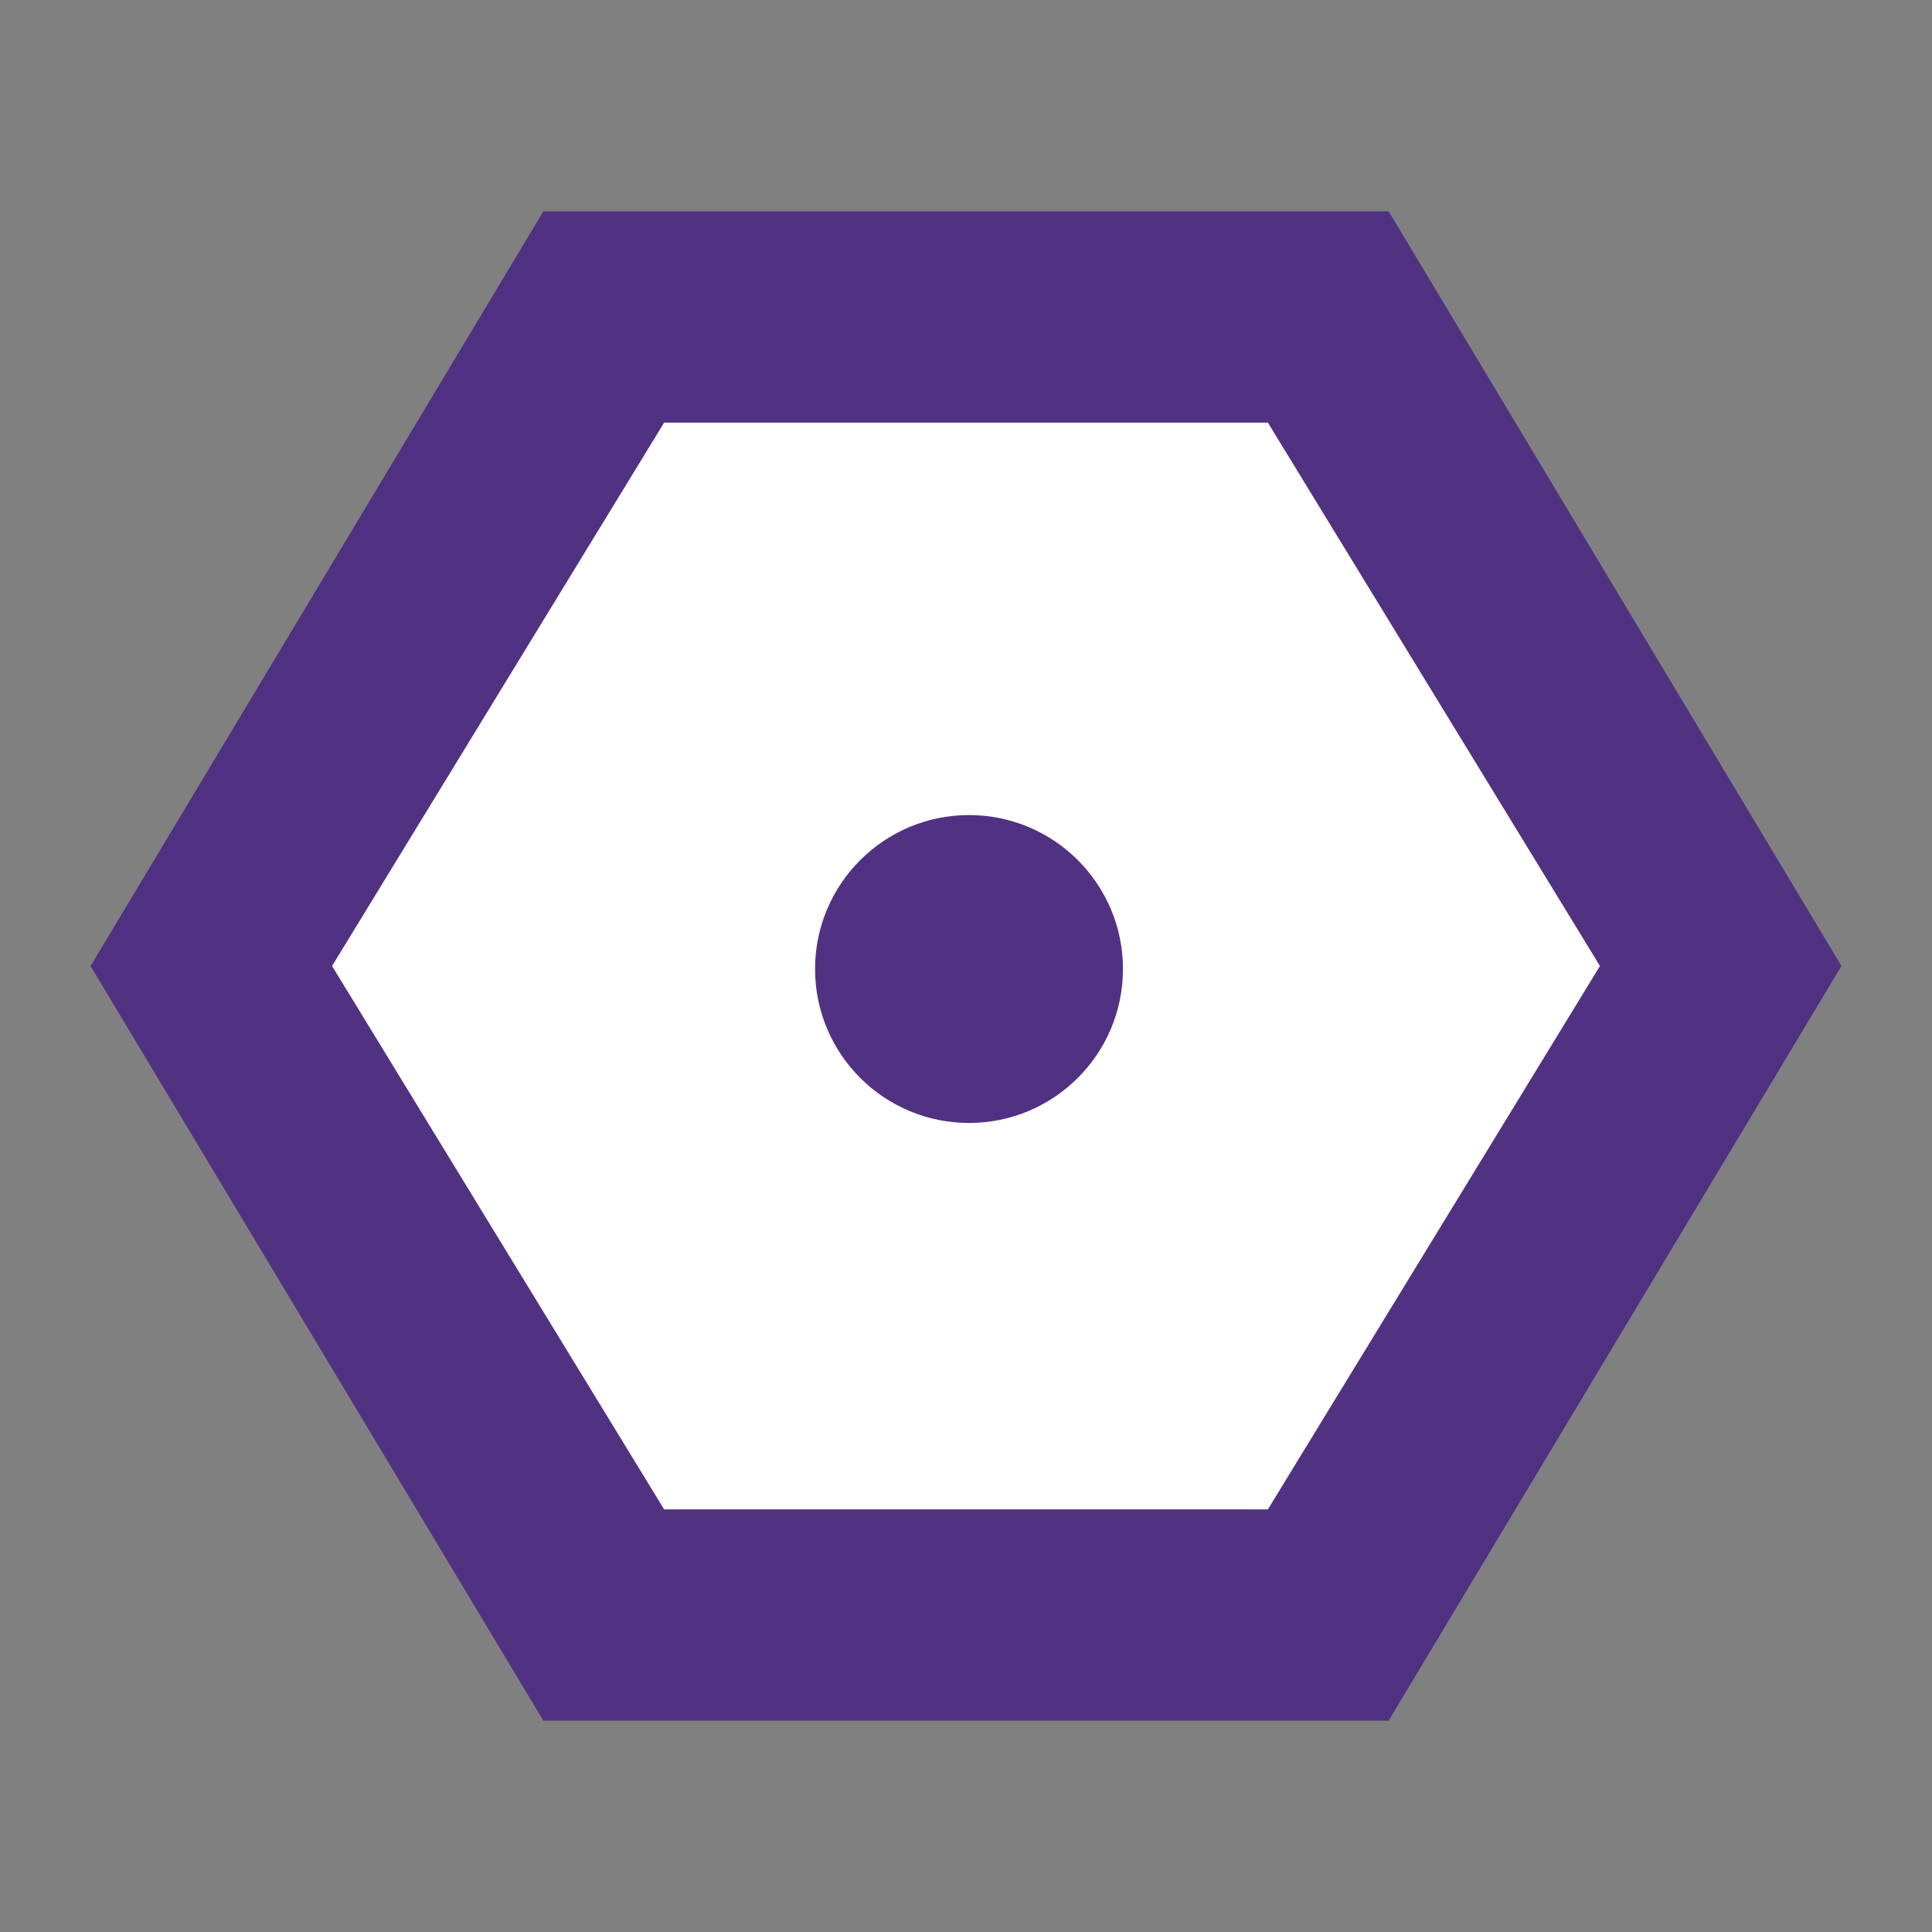 <?xml version="1.0" encoding="UTF-8" standalone="no"?>
<!DOCTYPE svg PUBLIC "-//W3C//DTD SVG 1.1//EN" "http://www.w3.org/Graphics/SVG/1.1/DTD/svg11.dtd">
<svg version="1.1" xmlns="http://www.w3.org/2000/svg" xmlns:xlink="http://www.w3.org/1999/xlink" preserveAspectRatio="xMidYMid meet" viewBox="0 0 640 640" width="30" height="30"><rect x="0" y="0" width="640" height="640" fill="#808080" stroke="none"/><defs><path d="M220 510L420 510L540 320L420 130L220 130L101.23 320L220 510Z" id="aiZfribdM"></path><path d="M372 321C372 349.15 349.15 372 321 372C292.85 372 270 349.15 270 321C270 292.85 292.85 270 321 270C349.15 270 372 292.85 372 321Z" id="bqj10td4c"></path><path d="M180 570L30 320L180 70L460 70L610 320L460 570L460 570L180 570ZM220 500L420 500L530 320L420 140L220 140L110 320L110 320L220 500Z" id="e1ZfYIrcFY"></path></defs><g><g><g><use xlink:href="#aiZfribdM" opacity="1" fill="#ffffff" fill-opacity="1"></use></g><g><use xlink:href="#bqj10td4c" opacity="1" fill="#513282" fill-opacity="1"></use></g><g><use xlink:href="#e1ZfYIrcFY" opacity="1" fill="#513282" fill-opacity="1"></use></g></g></g></svg>